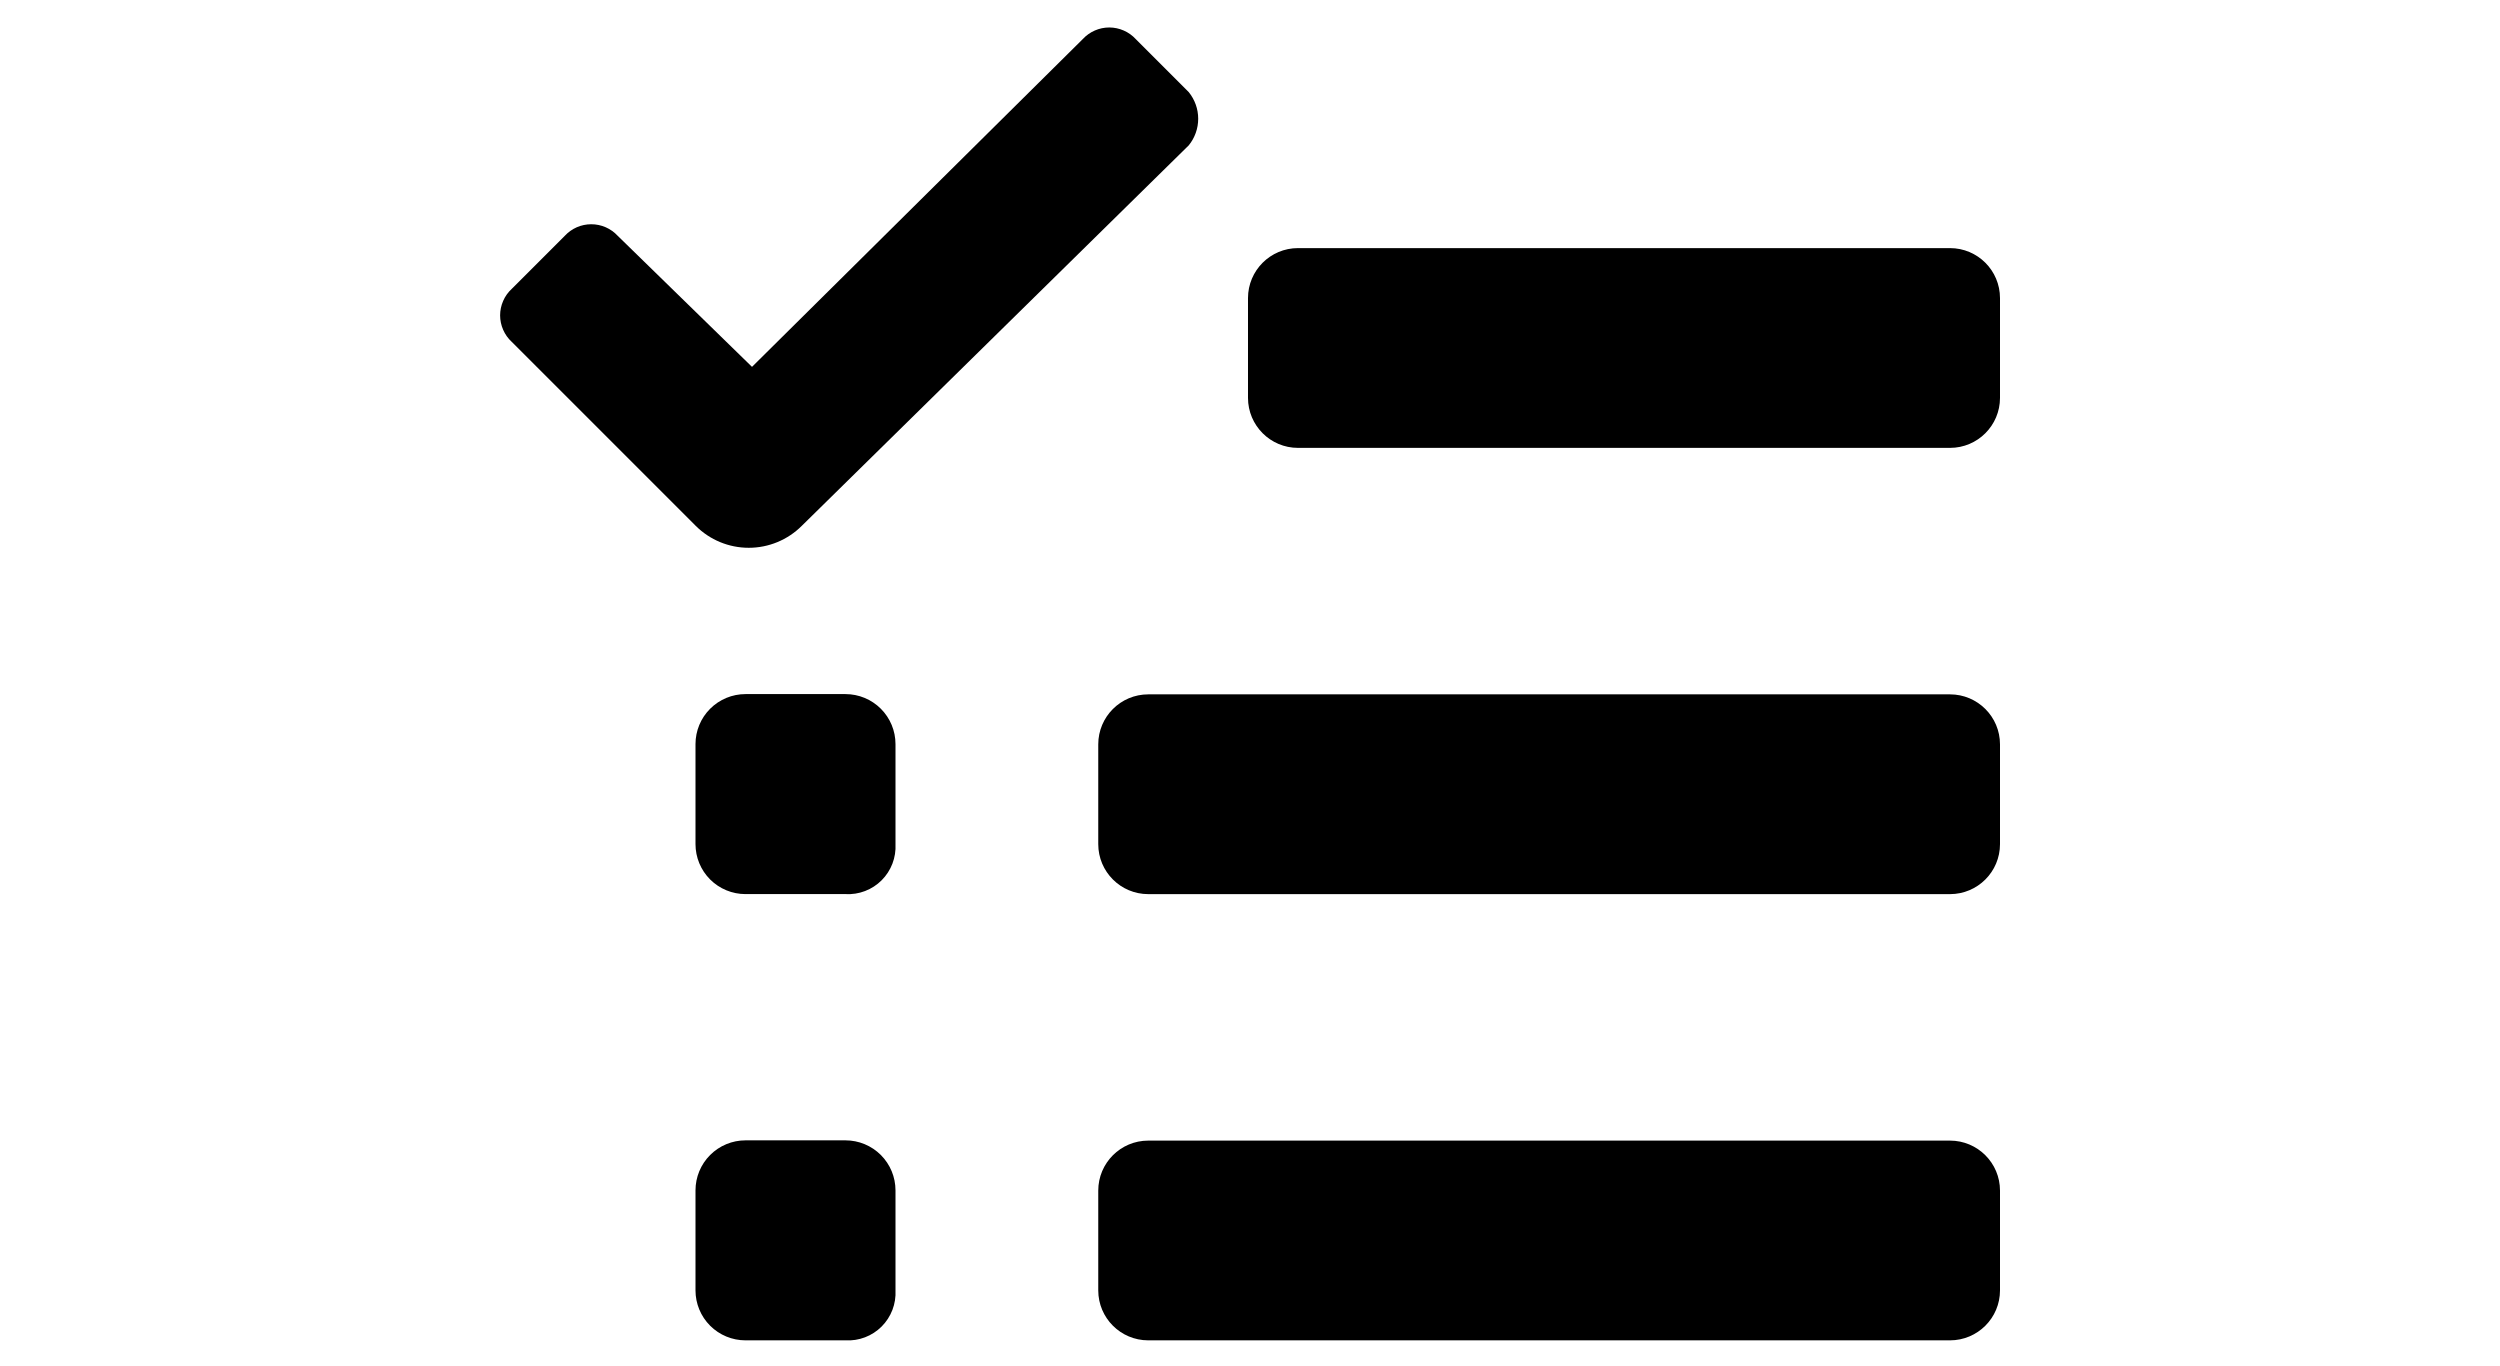<svg width="86" height="47" viewBox="0 0 86 47" fill="none" xmlns="http://www.w3.org/2000/svg">
<g clip-path="url(#clip0_1_1287)">
<path d="M67.08 39.237H39.5C38.55 39.237 37.78 40.007 37.78 40.957V44.389C37.78 45.338 38.55 46.108 39.5 46.108H67.08C68.03 46.108 68.8 45.338 68.8 44.389V40.957C68.8 40.007 68.03 39.237 67.08 39.237Z" fill="black"/>
<path fill-rule="evenodd" clip-rule="evenodd" d="M29.085 46.108H25.645C25.189 46.108 24.751 45.927 24.429 45.605C24.106 45.282 23.925 44.845 23.925 44.389V40.949C23.925 40.492 24.106 40.055 24.429 39.732C24.751 39.41 25.189 39.228 25.645 39.228H29.085C29.541 39.228 29.979 39.41 30.301 39.732C30.624 40.055 30.805 40.492 30.805 40.949V44.389C30.817 44.618 30.781 44.847 30.699 45.061C30.617 45.275 30.491 45.47 30.329 45.632C30.166 45.795 29.972 45.921 29.757 46.003C29.543 46.085 29.314 46.121 29.085 46.108Z" fill="black"/>
<path fill-rule="evenodd" clip-rule="evenodd" d="M29.085 30.757H25.645C25.189 30.757 24.751 30.576 24.429 30.254C24.106 29.931 23.925 29.494 23.925 29.037V25.597C23.925 25.141 24.106 24.704 24.429 24.381C24.751 24.059 25.189 23.877 25.645 23.877H29.085C29.541 23.877 29.979 24.059 30.301 24.381C30.624 24.704 30.805 25.141 30.805 25.597V29.037C30.817 29.267 30.781 29.496 30.699 29.71C30.617 29.924 30.491 30.119 30.329 30.281C30.166 30.444 29.972 30.57 29.757 30.652C29.543 30.734 29.314 30.77 29.085 30.757Z" fill="black"/>
<path d="M67.08 23.886H39.5C38.55 23.886 37.78 24.656 37.78 25.606V29.038C37.78 29.988 38.55 30.758 39.5 30.758H67.08C68.03 30.758 68.8 29.988 68.8 29.038V25.606C68.8 24.656 68.03 23.886 67.08 23.886Z" fill="black"/>
<path d="M67.08 8.535H44.651C43.701 8.535 42.931 9.305 42.931 10.255V13.687C42.931 14.636 43.701 15.407 44.651 15.407H67.08C68.03 15.407 68.8 14.636 68.8 13.687V10.255C68.8 9.305 68.03 8.535 67.08 8.535Z" fill="black"/>
<path fill-rule="evenodd" clip-rule="evenodd" d="M40.893 3.169L39.07 1.345C38.954 1.219 38.813 1.119 38.656 1.05C38.499 0.981 38.33 0.945 38.158 0.945C37.987 0.945 37.817 0.981 37.66 1.05C37.504 1.119 37.363 1.219 37.247 1.345L25.869 12.62L21.251 8.114C21.135 7.988 20.994 7.887 20.837 7.818C20.68 7.749 20.51 7.714 20.339 7.714C20.168 7.714 19.998 7.749 19.841 7.818C19.684 7.887 19.544 7.988 19.427 8.114L17.604 9.937C17.478 10.053 17.377 10.194 17.309 10.351C17.24 10.508 17.204 10.677 17.204 10.848C17.204 11.02 17.24 11.189 17.309 11.346C17.377 11.503 17.478 11.644 17.604 11.76L23.934 18.09C24.418 18.573 25.073 18.844 25.757 18.844C26.441 18.844 27.096 18.573 27.58 18.09L40.893 5C41.103 4.742 41.218 4.418 41.218 4.085C41.218 3.751 41.103 3.428 40.893 3.169Z" fill="black"/>
</g>
<defs>
<clipPath id="clip0_1_1287">
<rect width="86" height="46" fill="white" transform="translate(0 0.525)"/>
</clipPath>
</defs>
</svg>
